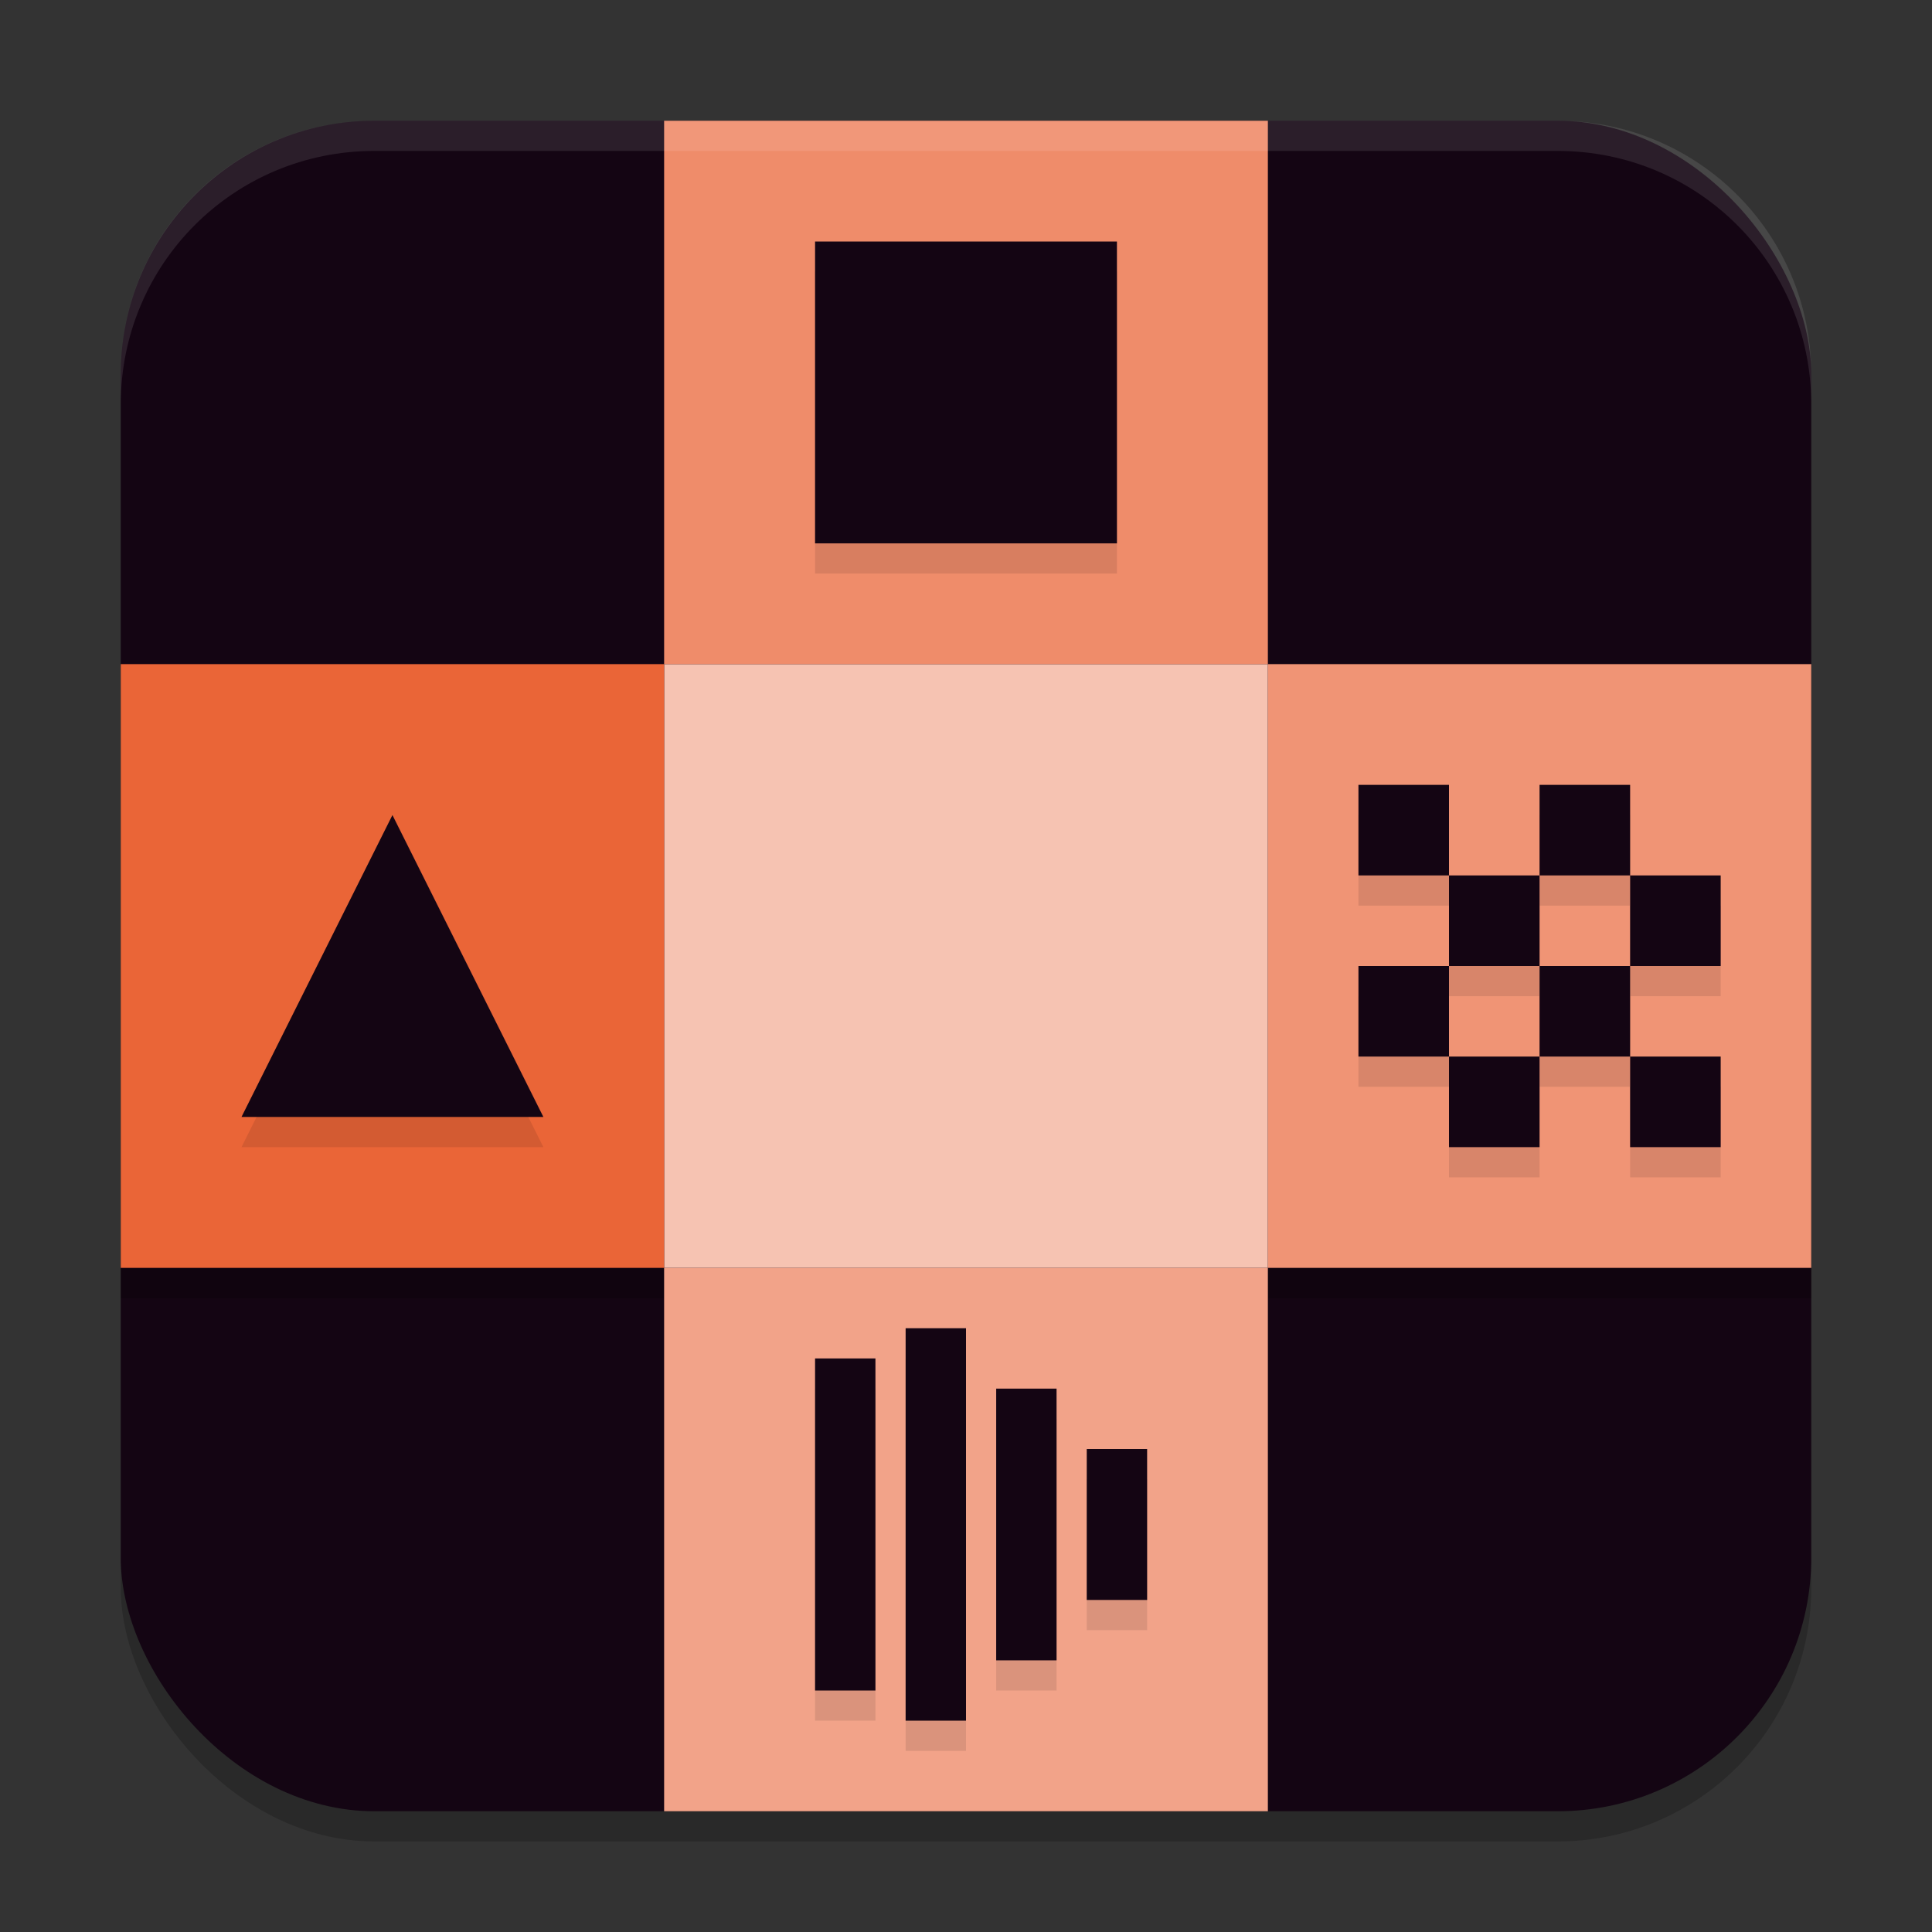 <svg xmlns="http://www.w3.org/2000/svg" width="64" height="64" version="1.1">
 <rect width="100%" height="100%" fill="#333333" stroke="none"/>
 <rect style="opacity:0.2" width="56" height="56" x="4" y="5" ry="8.4"/>
 <rect style="fill:#140513" width="56" height="56" x="4" y="4" ry="8.4"/>
 <path style="opacity:0.2" d="M 22 5 L 22 23 L 4 23 L 4 43 L 22 43 L 22 60 L 42 60 L 42 43 L 60 43 L 60 23 L 42 23 L 42 5 L 22 5 z"/>
 <rect style="fill:#f6c3b2" width="20" height="20" x="22" y="22"/>
 <rect style="fill:#f09475" width="18" height="20" x="42" y="22"/>
 <rect style="fill:#ea6537" width="18" height="20" x="4" y="22" ry="0"/>
 <rect style="fill:#ef8c6a" width="20" height="18" x="22" y="4"/>
 <rect style="fill:#f2a389" width="20" height="18" x="22" y="42"/>
 <path style="opacity:0.1" d="M 27,9 V 19 H 37 V 9 Z m 18,18 v 3 h 3 v -3 z m 3,3 v 3 h 3 v -3 z m 3,0 h 3 v -3 h -3 z m 3,0 v 3 h 3 v -3 z m 0,3 h -3 v 3 h 3 z m 0,3 v 3 h 3 v -3 z m -3,0 h -3 v 3 h 3 z m -3,0 v -3 h -3 v 3 z M 13,28 8,38 h 10 z m 17,17 v 13 h 2 V 45 Z m -3,1 v 11 h 2 V 46 Z m 6,1 v 9 h 2 v -9 z m 3,2 v 5 h 2 v -5 z"/>
 <path style="fill:#140513" d="M 27,8 V 18 H 37 V 8 Z m 18,18 v 3 h 3 v -3 z m 3,3 v 3 h 3 v -3 z m 3,0 h 3 v -3 h -3 z m 3,0 v 3 h 3 v -3 z m 0,3 h -3 v 3 h 3 z m 0,3 v 3 h 3 v -3 z m -3,0 h -3 v 3 h 3 z m -3,0 v -3 h -3 v 3 z M 13,27 8,37 h 10 z m 17,17 v 13 h 2 V 44 Z m -3,1 v 11 h 2 V 45 Z m 6,1 v 9 h 2 v -9 z m 3,2 v 5 h 2 v -5 z"/>
 <path style="opacity:0.1;fill:#ffffff" d="M 12.398 4 C 7.745 4 4 7.745 4 12.398 L 4 13.398 C 4 8.745 7.745 5 12.398 5 L 51.602 5 C 56.255 5 60 8.745 60 13.398 L 60 12.398 C 60 7.745 56.255 4 51.602 4 L 12.398 4 z"/>
</svg>
